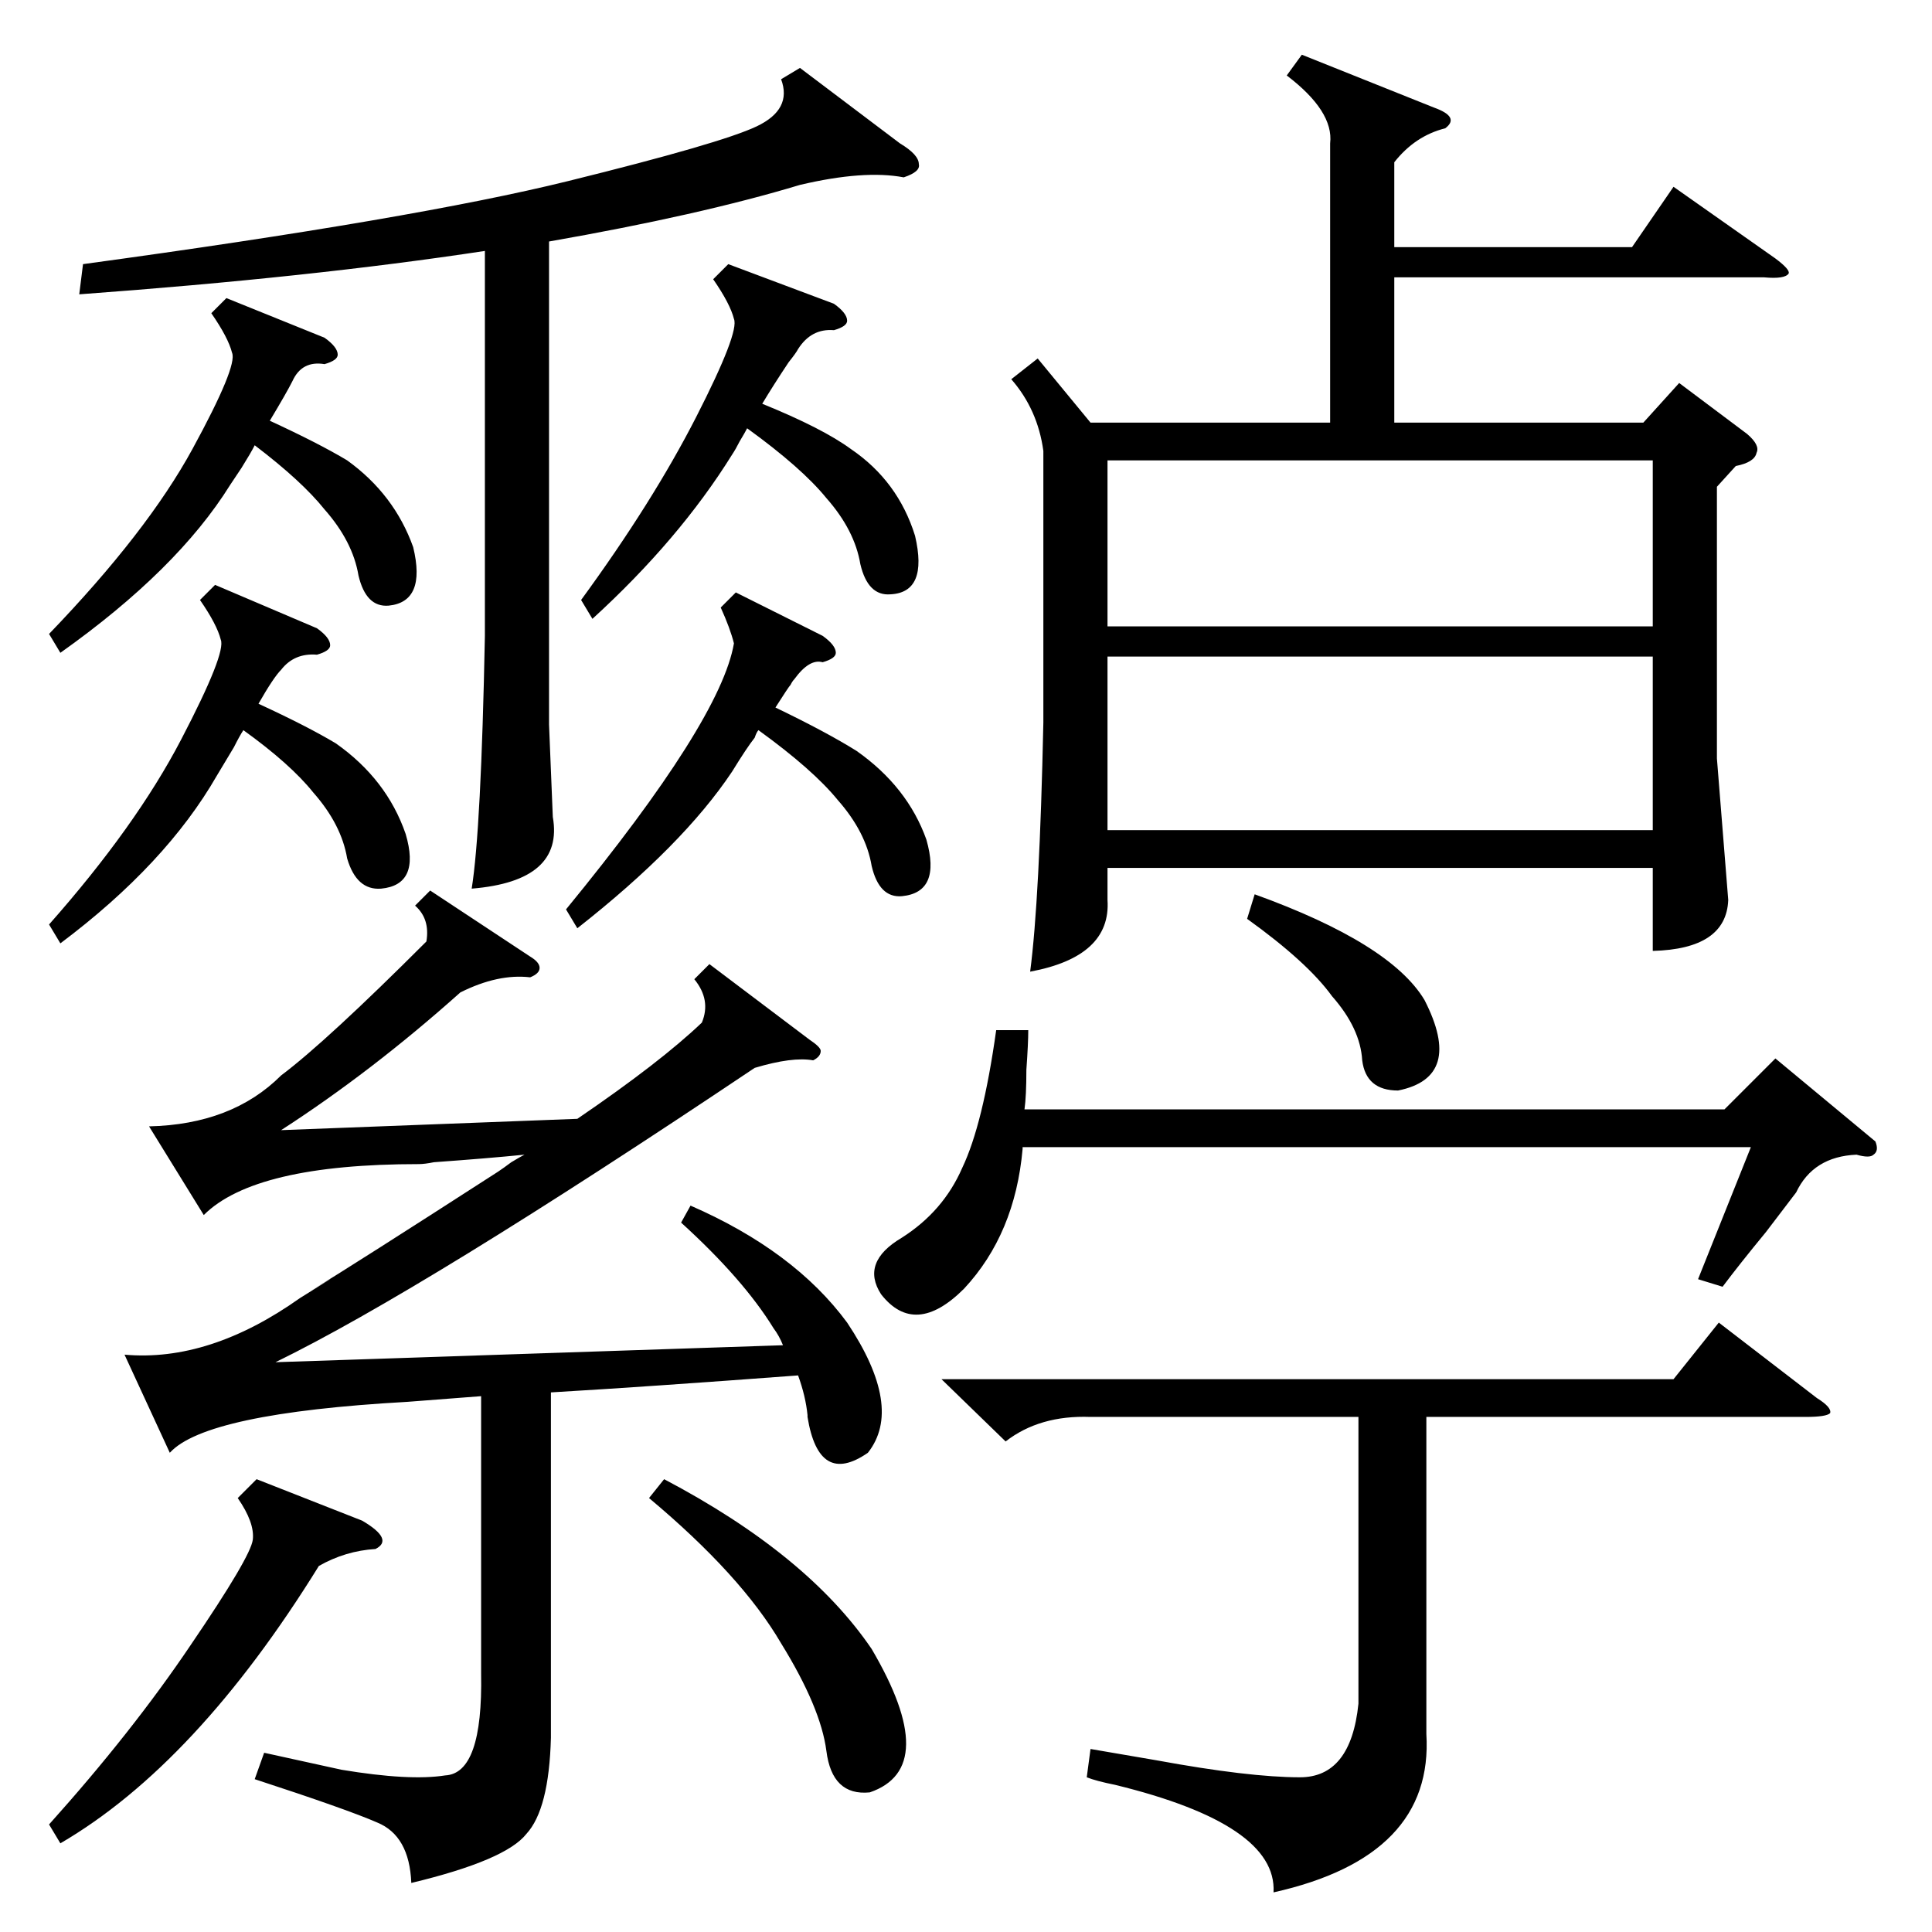 <?xml version="1.0" standalone="no"?>
<!DOCTYPE svg PUBLIC "-//W3C//DTD SVG 1.1//EN" "http://www.w3.org/Graphics/SVG/1.1/DTD/svg11.dtd" >
<svg xmlns="http://www.w3.org/2000/svg" xmlns:xlink="http://www.w3.org/1999/xlink" version="1.1" viewBox="0 -205 1024 1024">
  <g transform="matrix(1 0 0 -1 0 819)">
   <path fill="currentColor"
d="M690 995l70 -28q14 -5 6 -11q-16 -4 -27 -18v-45h126l22 32l54 -38q8 -6 7 -8q-2 -3 -13 -2h-196v-77h132l19 21l36 -27q7 -6 5 -10q-1 -5 -11 -7l-10 -11v-144l6 -75q-1 -26 -40 -27v44h-289v-17q2 -30 -41 -38q5 38 7 132v144q-3 22 -17 38l14 11l28 -34h127v148
q2 17 -23 36zM361 376l5 9q55 -24 83 -62q30 -45 11 -69q-26 -18 -32 19v1q-1 10 -5 21q-80 -6 -131 -9v-183q-1 -38 -13 -51q-11 -14 -61 -26q-1 25 -18 32q-16 7 -65 23l5 14l41 -9q36 -6 55 -3q20 1 19 54v147l-39 -3q-107 -6 -126 -27l-24 52q45 -4 93 30q29 18 6 4
q23 14 99 63q3 2 7 5q5 3 7 4q-20 -2 -48 -4q-5 -1 -8 -1q-87 0 -114 -27l-29 47q44 1 70 27q24 18 77 71q2 12 -6 19l8 8l53 -35q5 -3 5 -6t-5 -5q-17 2 -37 -8q-47 -42 -95 -73l157 6q44 30 66 51q5 12 -4 23l8 8l53 -40q6 -4 6 -6q0 -3 -4 -5q-11 2 -31 -4
q-176 -118 -254 -156l269 9q-2 5 -5 9q-16 26 -49 56zM876 676h-289v-92h289v92zM587 692h289v88h-289v-88zM424 988l53 -40q10 -6 10 -11q1 -4 -8 -7q-21 4 -55 -4q-53 -16 -133 -30v-256l2 -49q6 -34 -43 -38q5 31 7 134v204q-92 -14 -215 -23l2 16q176 24 257 44t100 29
t13 25zM499 293h388l24 30l52 -40q8 -5 7 -8q-2 -2 -13 -2h-201v-168q4 -65 -81 -84q2 36 -84 57q-10 2 -15 4l2 15l35 -6q49 -9 76 -9t31 39v152h-142q-27 1 -45 -13zM545 478q0 -7 -1 -21q0 -14 -1 -21h371l27 27l53 -44q2 -5 -1 -7q-2 -2 -9 0q-23 -1 -32 -20
q-3 -4 -16 -21q-14 -17 -23 -29l-13 4l28 70h-386v-1q-4 -45 -31 -74q-26 -26 -44 -3q-11 17 11 30q22 14 32 37q11 23 18 73h17zM386 884l56 -21q7 -5 7 -9q0 -3 -7 -5q-12 1 -19 -10q-1 -2 -5 -7q-8 -12 -14 -22q32 -13 47 -24q25 -17 34 -46q7 -30 -13 -31q-12 -1 -16 16
q-3 18 -18 35q-13 16 -42 37q-1 -2 -4 -7q-2 -4 -4 -7q-28 -45 -74 -87l-6 10q38 52 61 97t20 52q-2 8 -11 21zM114 714l54 -23q7 -5 7 -9q0 -3 -7 -5q-12 1 -19 -8q-4 -4 -12 -18q26 -12 41 -21q27 -19 37 -48q8 -27 -13 -29q-13 -1 -18 16q-3 18 -18 35q-12 15 -37 33
q-2 -3 -5 -9l-9 -15q-27 -47 -83 -89l-6 10q46 52 70 98t21 53q-2 8 -11 21zM120 866l52 -21q7 -5 7 -9q0 -3 -7 -5q-12 2 -17 -9q-3 -6 -12 -21q26 -12 41 -21q25 -18 35 -46q7 -29 -13 -31q-12 -1 -16 16q-3 18 -18 35q-12 15 -37 34q-2 -4 -7 -12l-6 -9q-28 -45 -90 -89
l-6 10q52 54 76 98t21 51q-2 8 -11 21zM390 710l46 -23q7 -5 7 -9q0 -3 -7 -5q-7 2 -15 -9q-1 -1 -2 -3q-1 -1 -8 -12q27 -13 43 -23q27 -19 37 -47q8 -28 -13 -30q-12 -1 -16 16q-3 18 -18 35q-13 16 -42 37q-1 -1 -2 -4q-4 -5 -12 -18q-26 -39 -82 -83l-6 10
q82 100 89 141q-2 8 -7 19zM136 240l56 -22q17 -10 7 -15q-16 -1 -30 -9q-65 -105 -137 -147l-6 10q44 49 75 95q32 47 33 56t-8 22zM344 230l8 10q76 -40 110 -90q37 -63 -1 -76q-20 -2 -23 22q-3 23 -24 57q-21 36 -70 77zM661 537l4 13q72 -26 90 -56q21 -41 -14 -48
q-17 0 -19 16q-1 17 -16 34q-13 18 -45 41z" />
  </g>

</svg>

